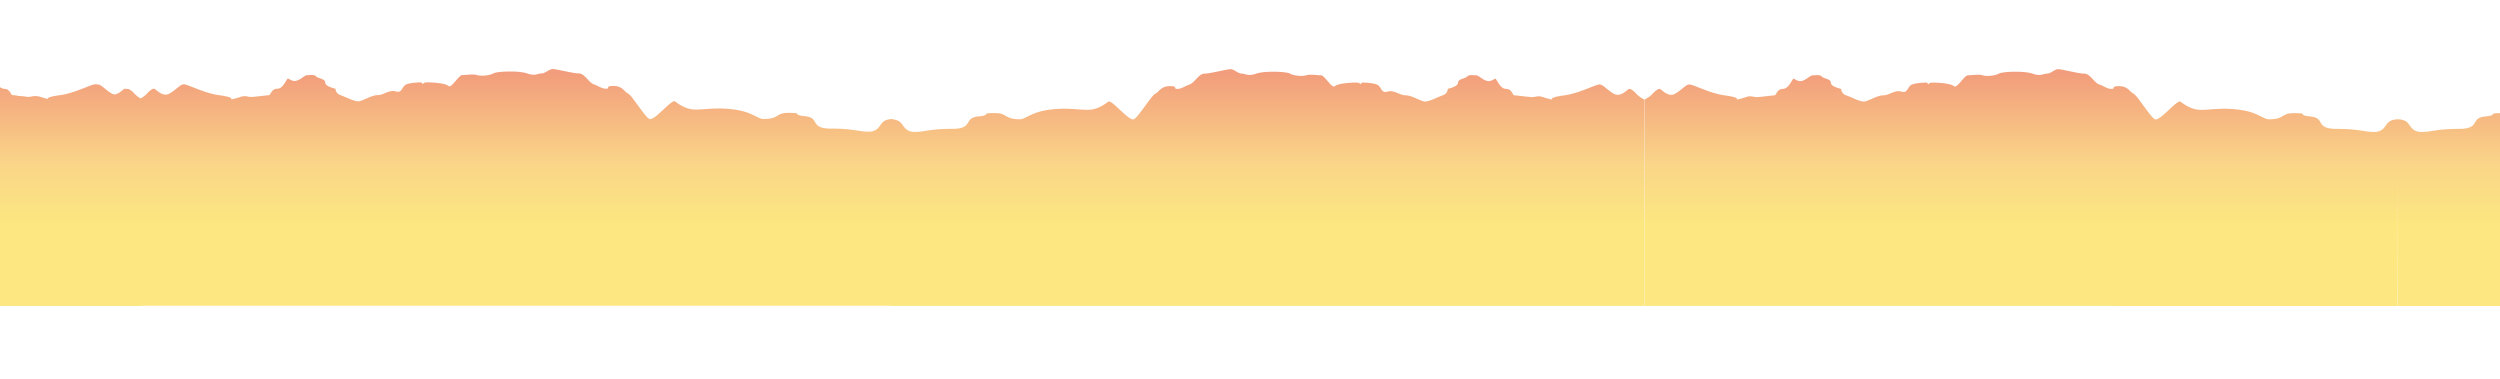 <svg xmlns="http://www.w3.org/2000/svg" xmlns:xlink="http://www.w3.org/1999/xlink" viewBox="0 0 1702 258"><defs><style>.cls-1,.cls-2,.cls-3,.cls-4,.cls-5,.cls-6{fill-rule:evenodd;}.cls-1{fill:url(#åçûìßííûé_ãðàäèåíò_269);}.cls-2{fill:url(#åçûìßííûé_ãðàäèåíò_269-2);}.cls-3{fill:url(#åçûìßííûé_ãðàäèåíò_269-3);}.cls-4{fill:url(#åçûìßííûé_ãðàäèåíò_269-4);}.cls-5{fill:url(#åçûìßííûé_ãðàäèåíò_269-5);}.cls-6{fill:url(#åçûìßííûé_ãðàäèåíò_269-6);}</style><linearGradient id="åçûìßííûé_ãðàäèåíò_269" x1="553.85" y1="550.32" x2="553.85" y2="550.16" gradientTransform="translate(1118620.1 348952.61) rotate(180) scale(2018.17 634)" gradientUnits="userSpaceOnUse"><stop offset="0" stop-color="#f29e7c"/><stop offset="0.59" stop-color="#fad588"/><stop offset="1" stop-color="#fce780"/></linearGradient><linearGradient id="åçûìßííûé_ãðàäèåíò_269-2" x1="553.6" y1="550.32" x2="553.6" y2="550.16" gradientTransform="matrix(2018.17, 0, 0, -634, -1116919.87, 348952.61)" xlink:href="#åçûìßííûé_ãðàäèåíò_269"/><linearGradient id="åçûìßííûé_ãðàäèåíò_269-3" x1="553.52" y1="550.32" x2="553.52" y2="550.16" gradientTransform="translate(1116945.41 348952.61) rotate(180) scale(2018.17 634)" xlink:href="#åçûìßííûé_ãðàäèåíò_269"/><linearGradient id="åçûìßííûé_ãðàäèåíò_269-4" x1="552.51" y1="550.32" x2="552.51" y2="550.16" gradientTransform="translate(1116945.41 348952.61) rotate(180) scale(2018.17 634)" xlink:href="#åçûìßííûé_ãðàäèåíò_269"/><linearGradient id="åçûìßííûé_ãðàäèåíò_269-5" x1="554.11" y1="550.32" x2="554.11" y2="550.16" gradientTransform="matrix(2018.17, 0, 0, -634, -1116919.87, 348952.61)" xlink:href="#åçûìßííûé_ãðàäèåíò_269"/><linearGradient id="åçûìßííûé_ãðàäèåíò_269-6" x1="553.52" y1="550.32" x2="553.52" y2="550.16" gradientTransform="translate(1116945.41 348952.61) rotate(180) scale(2018.17 634)" xlink:href="#åçûìßííûé_ãðàäèåíò_269"/></defs><g id="Layer_1" data-name="Layer 1"><path id="Path-28" class="cls-1" d="M1119.5,208.27V67.78a18.36,18.36,0,0,1-5.54-4c-2.13-2.33-3.74-3.27-4.8-3.27s-5.64,6.15-10.55,3.27-7.13-6.26-9.73-6.26-14,6.09-23.78,7.39c-6.53.87-9.33,1.82-8.38,2.88a41,41,0,0,1-6.28-1.69c-3.4-1.19-4.82,0-7.29,0S1032.3,64.9,1031,64.9s-1.63-4.4-5.73-4.4-6.34-6.92-7.22-6.92-3.22,2.57-6.42,1.29-5.1-3.61-6.77-3.61-4.89-.59-6.08.86-6.13,1.52-6.13,4.09q0,2.58-7,4.29a4.78,4.78,0,0,1-3.52,4.4c-3.3,1.19-9.16,4.24-11.9,4.24s-9-4.24-13.2-4.24-8-3.9-12.49-2.52-3.8-3.56-7.28-4.87-10-1.3-10-1.3-.39.44-1.19,1.3c0-.86-1-1.3-3.21-1.3-3.24,0-11.84.54-14,2.42s-7-7.37-9.53-7.37-7.52-.86-10.05,0-8.5.34-11-1.13-17.46-2-23.06,0-7.21,0-9.81,0-5.15-3.05-7.65-3.05S823.84,50.13,820,50.13s-6.77,6.27-10.1,7.38-5.36,3-8.44,3,1.07-1.87-5.08-1.87-7.28,4-9.84,5.14S775.19,79.48,772,81.17s-15.15-13.5-17.37-12-7.12,5.59-14.07,5.59-14.67-1.66-26.59,0-16,6.44-19.58,6.44C683.5,81.17,686,77,677.49,77c-11.32,0-1.41,1.25-11.64,2.3s-2.63,8.42-17.74,8.42-18.7,2.09-25.23,2.09-7.43-4.06-9.67-6.32c-1.49-1.51-3.77-2.27-6.82-2.27l.3,127.07Z"/><path id="Path-28-2" data-name="Path-28" class="cls-2" d="M94.57,208.14V67.65a18.24,18.24,0,0,0,5.55-4c2.13-2.33,3.73-3.27,4.79-3.27s5.64,6.15,10.55,3.27,7.13-6.25,9.73-6.25,14,6.08,23.79,7.38c6.53.87,9.32,1.82,8.38,2.88A41.19,41.19,0,0,0,163.63,66c3.4-1.19,4.82,0,7.3,0s10.85-1.19,12.12-1.19,1.63-4.4,5.74-4.4,6.33-6.92,7.21-6.92,3.22,2.57,6.42,1.29,5.1-3.61,6.77-3.61,4.89-.59,6.08.86,6.13,1.52,6.13,4.09q0,2.58,7,4.29a4.78,4.78,0,0,0,3.52,4.4C235.24,66,241.1,69,243.84,69s9-4.24,13.2-4.24,8-3.9,12.49-2.51,3.81-3.57,7.29-4.87,10-1.31,10-1.31.39.44,1.19,1.31c0-.87,1-1.31,3.21-1.31,3.25,0,11.84.54,14,2.42s7-7.37,9.52-7.37,7.52-.86,10.05,0,8.5.34,11-1.13,17.46-2,23.06,0,7.21,0,9.81,0,5.16-3,7.65-3,13.91,3,17.8,3,6.77,6.27,10.09,7.39,5.36,3,8.44,3-1.06-1.87,5.08-1.87,7.28,4,9.84,5.14S438.88,79.35,442.09,81s15.16-13.5,17.38-12,7.11,5.59,14.06,5.59,14.68-1.66,26.59,0,16,6.44,19.59,6.44c10.86,0,8.33-4.19,16.87-4.19,11.33,0,1.41,1.25,11.64,2.3s2.63,8.42,17.74,8.42,18.7,2.09,25.23,2.09,7.43-4.06,9.67-6.32q2.25-2.27,6.82-2.27l-.3,127.07Z"/><path id="Path-28-3" data-name="Path-28" class="cls-3" d="M95.34,208.14V67.65a18.19,18.19,0,0,1-5.54-4c-2.13-2.33-3.74-3.27-4.8-3.27s-5.64,6.15-10.55,3.27-7.13-6.25-9.72-6.25-14,6.08-23.79,7.38c-6.53.87-9.33,1.82-8.38,2.88A41.29,41.29,0,0,1,26.28,66c-3.4-1.19-4.81,0-7.29,0S8.14,64.77,6.86,64.77s-1.63-4.4-5.73-4.4-6.33-6.92-7.21-6.92S-9.31,56-12.51,54.74s-5.09-3.61-6.77-3.61-4.88-.59-6.08.86-6.12,1.52-6.12,4.09c0,1.72-2.35,3.15-7,4.29A4.78,4.78,0,0,1-42,64.77C-45.33,66-51.19,69-53.93,69s-9-4.24-13.19-4.24-8-3.9-12.5-2.51-3.8-3.57-7.28-4.87-10-1.31-10-1.31l-1.19,1.31c0-.87-1-1.31-3.22-1.31-3.24,0-11.84.54-14,2.42s-7-7.37-9.53-7.37-7.51-.86-10,0-8.5.34-11-1.13-17.46-2-23.06,0-7.21,0-9.8,0-5.16-3-7.66-3-13.91,3-17.79,3-6.77,6.27-10.1,7.39-5.36,3-8.44,3,1.07-1.87-5.08-1.87-7.28,4-9.84,5.14S-249,79.35-252.18,81s-15.15-13.5-17.37-12-7.11,5.59-14.07,5.59-14.67-1.66-26.59,0-16,6.44-19.58,6.44c-10.87,0-8.33-4.19-16.88-4.19-11.32,0-1.4,1.25-11.64,2.3s-2.63,8.42-17.74,8.42-18.7,2.09-25.23,2.09-7.43-4.06-9.67-6.32q-2.24-2.27-6.82-2.27l.3,127.07Z"/><path id="Path-28-4" data-name="Path-28" class="cls-4" d="M2145.26,208.27V67.78a18.23,18.23,0,0,1-5.54-4c-2.14-2.33-3.74-3.27-4.8-3.27s-5.64,6.15-10.55,3.27-7.13-6.26-9.73-6.26-14,6.09-23.79,7.39c-6.53.87-9.32,1.82-8.38,2.88a41.19,41.19,0,0,1-6.27-1.69c-3.4-1.19-4.82,0-7.3,0s-10.84-1.19-12.12-1.19-1.63-4.4-5.74-4.4-6.33-6.92-7.21-6.92-3.22,2.57-6.42,1.29-5.1-3.61-6.77-3.61-4.89-.59-6.08.86-6.13,1.52-6.13,4.09q0,2.58-7,4.29a4.78,4.78,0,0,1-3.52,4.4c-3.3,1.19-9.16,4.24-11.9,4.24s-9-4.24-13.2-4.24-8-3.9-12.49-2.52-3.81-3.56-7.29-4.87-10-1.3-10-1.3-.39.44-1.19,1.3c0-.86-1-1.3-3.21-1.3-3.25,0-11.84.54-14,2.42s-7-7.37-9.52-7.37-7.52-.86-10,0-8.5.34-11-1.13-17.46-2-23.06,0-7.21,0-9.81,0-5.16-3.05-7.65-3.05-13.91,3.05-17.8,3.05-6.76,6.27-10.09,7.38-5.36,3-8.44,3,1.06-1.87-5.08-1.87-7.28,4-9.84,5.14-11.31,15.71-14.52,17.4-15.16-13.5-17.37-12-7.12,5.59-14.07,5.59-14.68-1.66-26.59,0-16,6.44-19.58,6.44c-10.87,0-8.34-4.19-16.88-4.19-11.33,0-1.41,1.25-11.64,2.3s-2.63,8.42-17.74,8.42-18.7,2.09-25.23,2.09-7.43-4.06-9.67-6.32c-1.49-1.51-3.77-2.27-6.82-2.27l.3,127.07Z"/><path id="Path-28-5" data-name="Path-28" class="cls-5" d="M1119.59,208.27V67.78a18.41,18.41,0,0,0,5.55-4c2.13-2.33,3.73-3.27,4.79-3.27s5.64,6.15,10.55,3.27,7.13-6.26,9.73-6.26,14,6.09,23.79,7.39c6.53.87,9.32,1.82,8.38,2.88a41.19,41.19,0,0,0,6.27-1.69c3.41-1.19,4.82,0,7.3,0s10.85-1.19,12.13-1.19,1.62-4.4,5.73-4.4,6.33-6.92,7.21-6.92,3.22,2.57,6.42,1.29,5.1-3.61,6.77-3.61,4.89-.59,6.08.86,6.13,1.52,6.13,4.09q0,2.58,7,4.29a4.78,4.78,0,0,0,3.52,4.4c3.3,1.19,9.16,4.24,11.9,4.24s9-4.24,13.2-4.24,8-3.9,12.49-2.52,3.81-3.56,7.29-4.87,10-1.3,10-1.3l1.19,1.3c0-.86,1-1.3,3.21-1.3,3.25,0,11.85.54,14,2.42s7-7.37,9.52-7.37,7.52-.86,10,0,8.5.34,11-1.13,17.46-2,23.06,0,7.21,0,9.81,0,5.16-3.05,7.65-3.05,13.91,3.05,17.8,3.05,6.77,6.27,10.09,7.38,5.36,3,8.44,3-1.06-1.87,5.09-1.87,7.27,4,9.83,5.14,11.31,15.71,14.52,17.4,15.16-13.5,17.38-12,7.11,5.59,14.06,5.59,14.68-1.66,26.59,0,16,6.44,19.59,6.44c10.86,0,8.33-4.19,16.87-4.19,11.33,0,1.41,1.25,11.64,2.3s2.63,8.42,17.74,8.42,18.7,2.09,25.23,2.09,7.43-4.06,9.67-6.32q2.25-2.27,6.82-2.27l-.3,127.07Z"/><path id="Path-28-6" data-name="Path-28" class="cls-6" d="M97.12,208.27V67.78a18.29,18.29,0,0,1-5.55-4c-2.13-2.33-3.74-3.27-4.79-3.27s-5.64,6.15-10.55,3.27-7.13-6.26-9.73-6.26-14,6.09-23.79,7.39c-6.53.87-9.32,1.82-8.38,2.88a41.19,41.19,0,0,1-6.27-1.69c-3.41-1.19-4.82,0-7.3,0S9.91,64.9,8.63,64.9,7,60.5,2.9,60.5s-6.33-6.92-7.21-6.92-3.22,2.57-6.42,1.29-5.1-3.61-6.77-3.61-4.89-.59-6.08.86-6.13,1.52-6.13,4.09q0,2.58-7,4.29a4.76,4.76,0,0,1-3.52,4.4c-3.3,1.19-9.15,4.24-11.89,4.24s-9-4.24-13.2-4.24-8-3.9-12.5-2.52-3.8-3.56-7.28-4.87-10-1.3-10-1.3l-1.19,1.3c0-.86-1.05-1.3-3.21-1.3-3.25,0-11.85.54-14,2.42s-7-7.37-9.52-7.37-7.52-.86-10.05,0-8.51.34-11-1.13-17.46-2-23.07,0-7.2,0-9.8,0-5.16-3.05-7.65-3.05-13.91,3.05-17.8,3.05-6.77,6.27-10.09,7.38-5.37,3-8.45,3,1.07-1.87-5.08-1.87-7.27,4-9.83,5.14-11.31,15.71-14.52,17.4-15.16-13.5-17.38-12-7.11,5.59-14.06,5.59-14.68-1.66-26.59,0-16.05,6.44-19.59,6.44c-10.86,0-8.33-4.19-16.87-4.19-11.33,0-1.41,1.25-11.64,2.3s-2.63,8.42-17.74,8.42-18.71,2.09-25.24,2.09-7.42-4.06-9.66-6.32q-2.25-2.27-6.82-2.27l.3,127.07Z"/></g></svg>